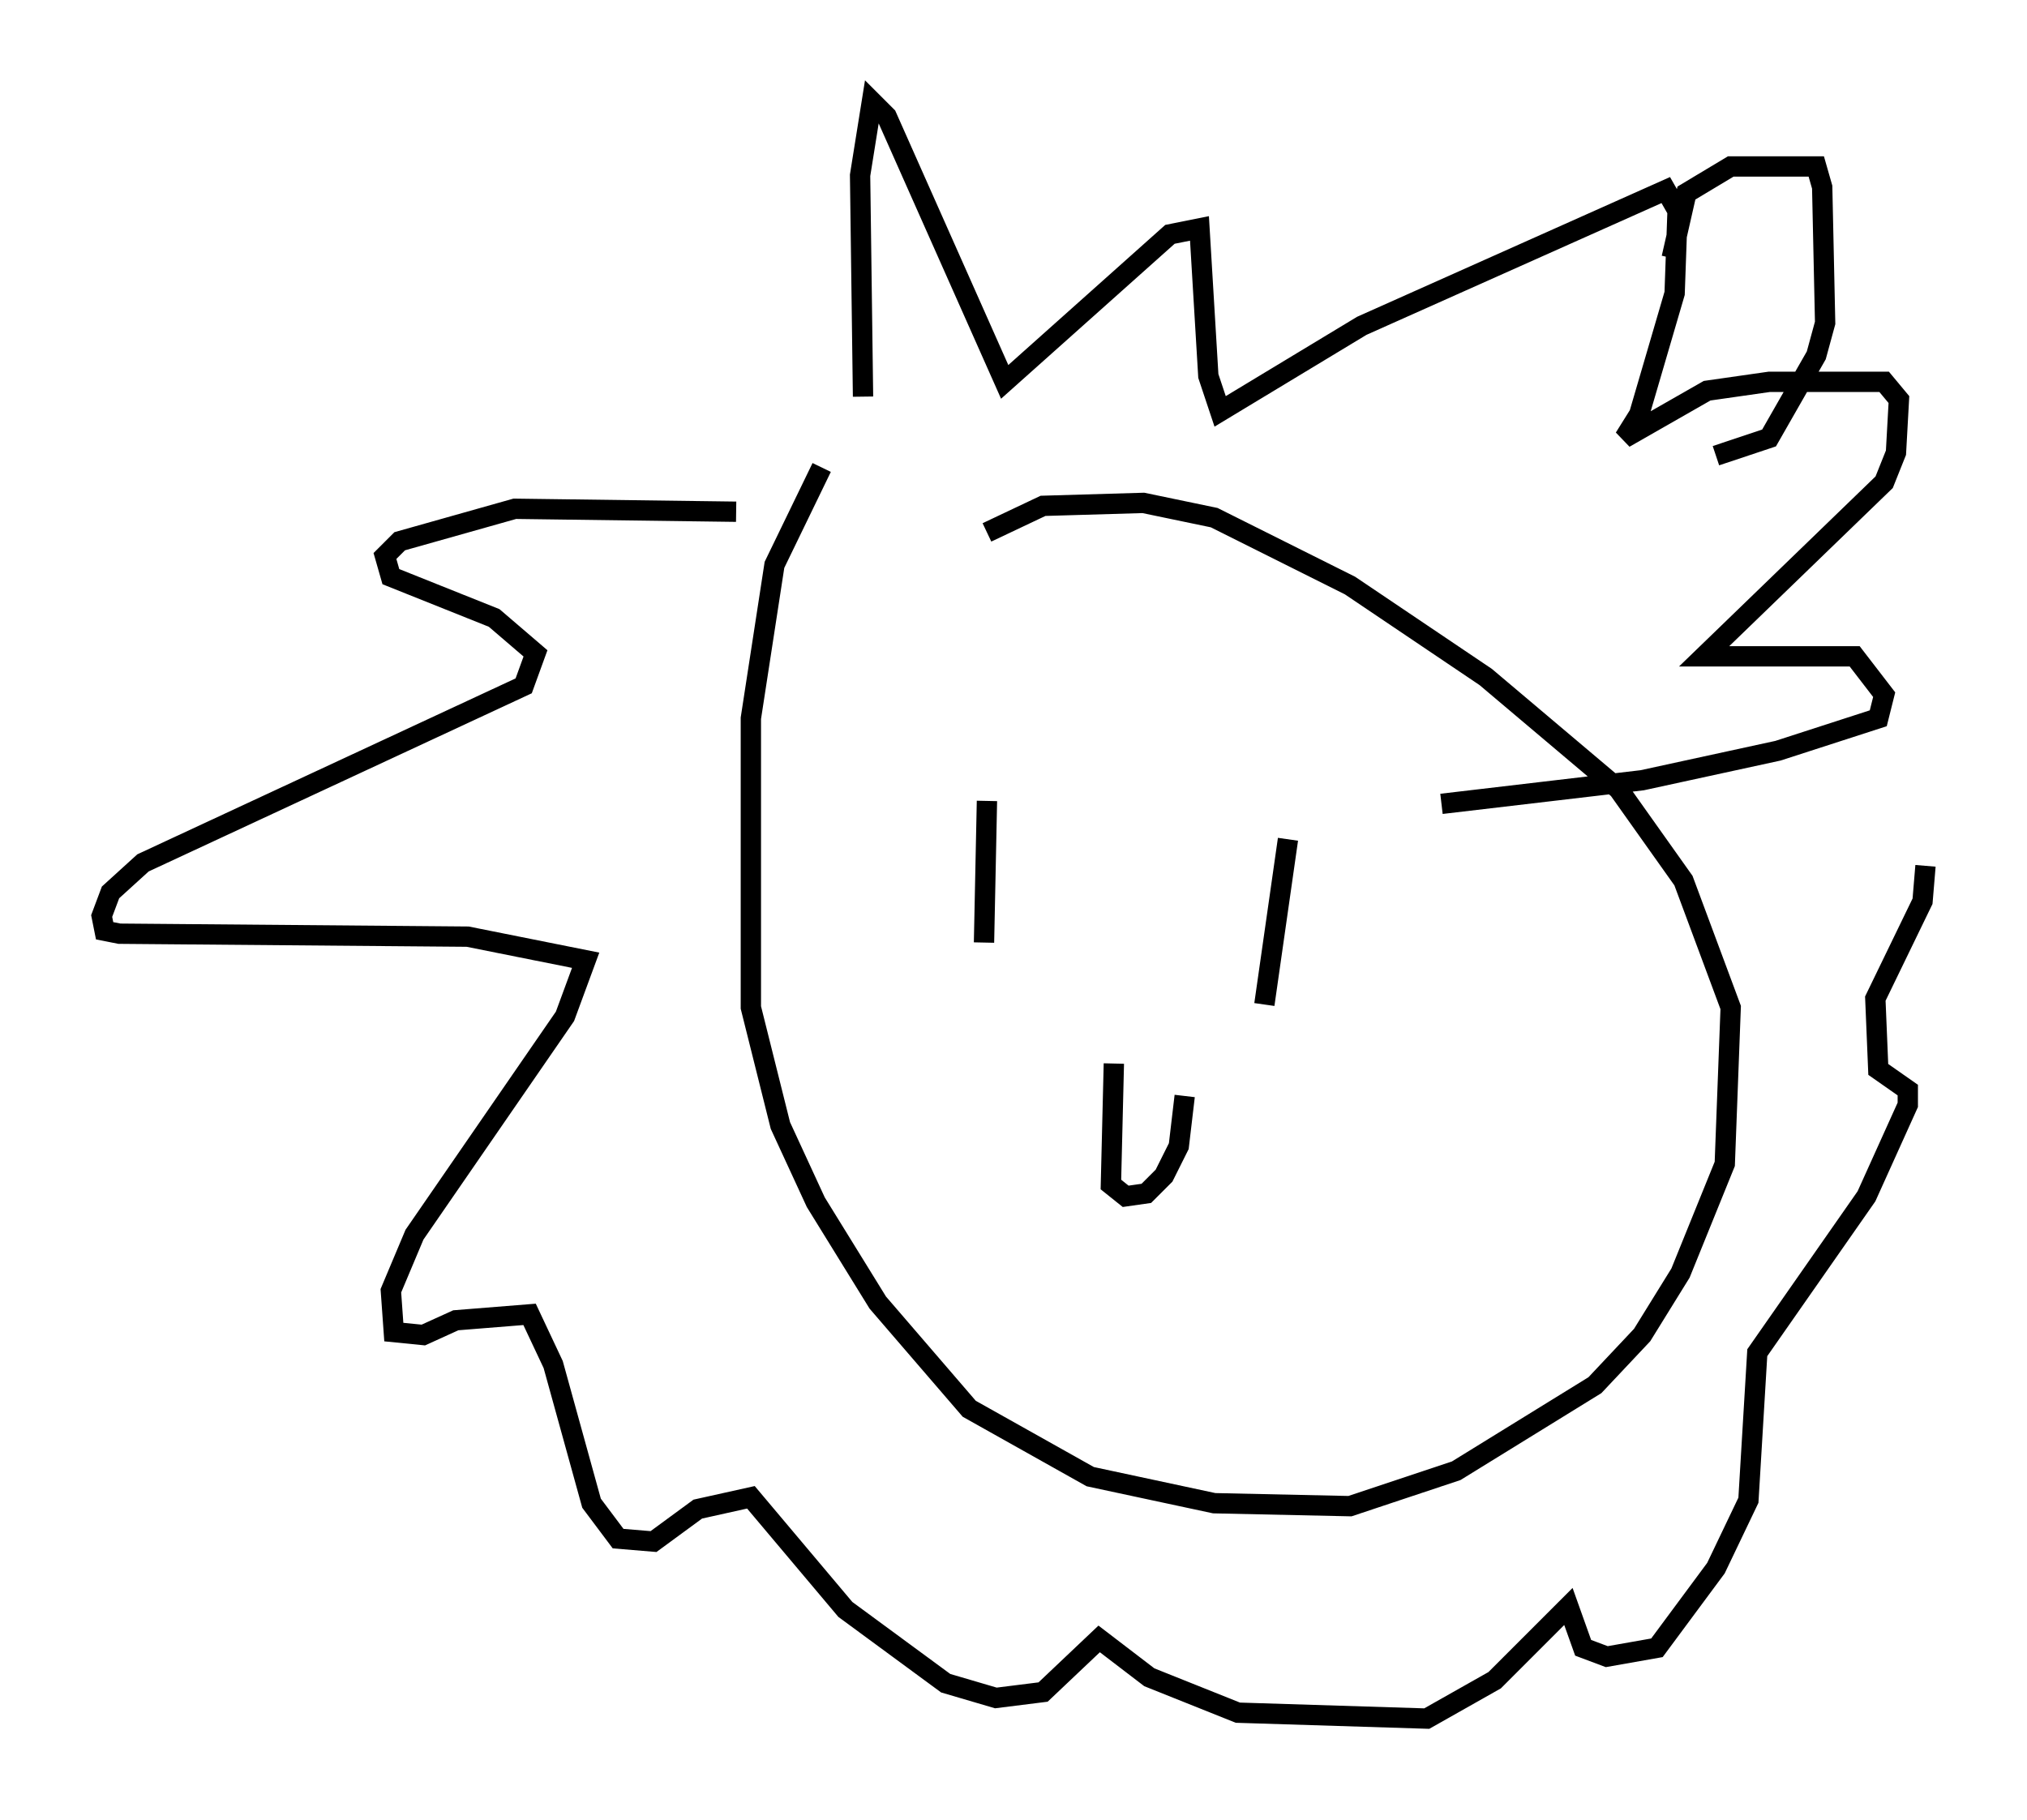 <?xml version="1.0" encoding="utf-8" ?>
<svg baseProfile="full" height="89.598" version="1.1" width="99.765" xmlns="http://www.w3.org/2000/svg" xmlns:ev="http://www.w3.org/2001/xml-events" xmlns:xlink="http://www.w3.org/1999/xlink"><defs /><rect fill="white" height="89.598" width="99.765" x="0" y="0" /><path d="M46.397, 15.458 m-5.955, 7.553 l-2.324, 4.793 -1.162, 7.553 l0.0, 14.235 1.453, 5.81 l1.743, 3.777 3.05, 4.939 l4.503, 5.229 5.955, 3.341 l6.101, 1.307 6.682, 0.145 l5.229, -1.743 6.827, -4.212 l2.324, -2.469 1.888, -3.05 l2.179, -5.374 0.291, -7.698 l-2.324, -6.246 -3.196, -4.503 l-6.536, -5.52 -6.682, -4.503 l-6.682, -3.341 -3.486, -0.726 l-4.939, 0.145 -2.76, 1.307 m14.816, 15.106 l-1.162, 8.134 m-13.654, -10.022 l-0.145, 6.972 m6.391, 5.955 l-0.145, 5.955 0.726, 0.581 l1.017, -0.145 0.872, -0.872 l0.726, -1.453 0.291, -2.469 m-15.832, -34.425 l-0.145, -10.894 0.581, -3.631 l0.726, 0.726 5.81, 13.073 l8.134, -7.263 1.453, -0.291 l0.436, 7.263 0.581, 1.743 l6.972, -4.212 14.961, -6.682 l0.581, 1.017 -0.145, 4.067 l-1.743, 5.955 -0.726, 1.162 l4.067, -2.324 3.05, -0.436 l5.665, 0.0 0.726, 0.872 l-0.145, 2.615 -0.581, 1.453 l-8.86, 8.57 7.408, 0.0 l1.453, 1.888 -0.291, 1.162 l-4.939, 1.598 -6.682, 1.453 l-9.877, 1.162 m-34.715, -14.38 l-10.894, -0.145 -5.665, 1.598 l-0.726, 0.726 0.291, 1.017 l5.084, 2.034 2.034, 1.743 l-0.581, 1.598 -18.737, 8.715 l-1.598, 1.453 -0.436, 1.162 l0.145, 0.726 0.726, 0.145 l17.14, 0.145 5.81, 1.162 l-1.017, 2.76 -7.408, 10.749 l-1.162, 2.76 0.145, 2.034 l1.453, 0.145 1.598, -0.726 l3.631, -0.291 1.162, 2.469 l1.888, 6.827 1.307, 1.743 l1.743, 0.145 2.179, -1.598 l2.615, -0.581 4.648, 5.52 l4.939, 3.631 2.469, 0.726 l2.324, -0.291 2.76, -2.615 l2.469, 1.888 4.358, 1.743 l9.296, 0.291 3.341, -1.888 l3.631, -3.631 0.726, 2.034 l1.162, 0.436 2.469, -0.436 l2.905, -3.922 1.598, -3.341 l0.436, -7.263 5.374, -7.698 l2.034, -4.503 0.0, -0.726 l-1.453, -1.017 -0.145, -3.486 l2.324, -4.793 0.145, -1.743 m-12.492, -29.922 l0.726, -3.196 2.179, -1.307 l4.212, 0.0 0.291, 1.017 l0.145, 6.682 -0.436, 1.598 l-2.324, 4.067 -2.615, 0.872 m-32.391, -5.81 " fill="none" stroke="black" stroke-width="1" /></svg>